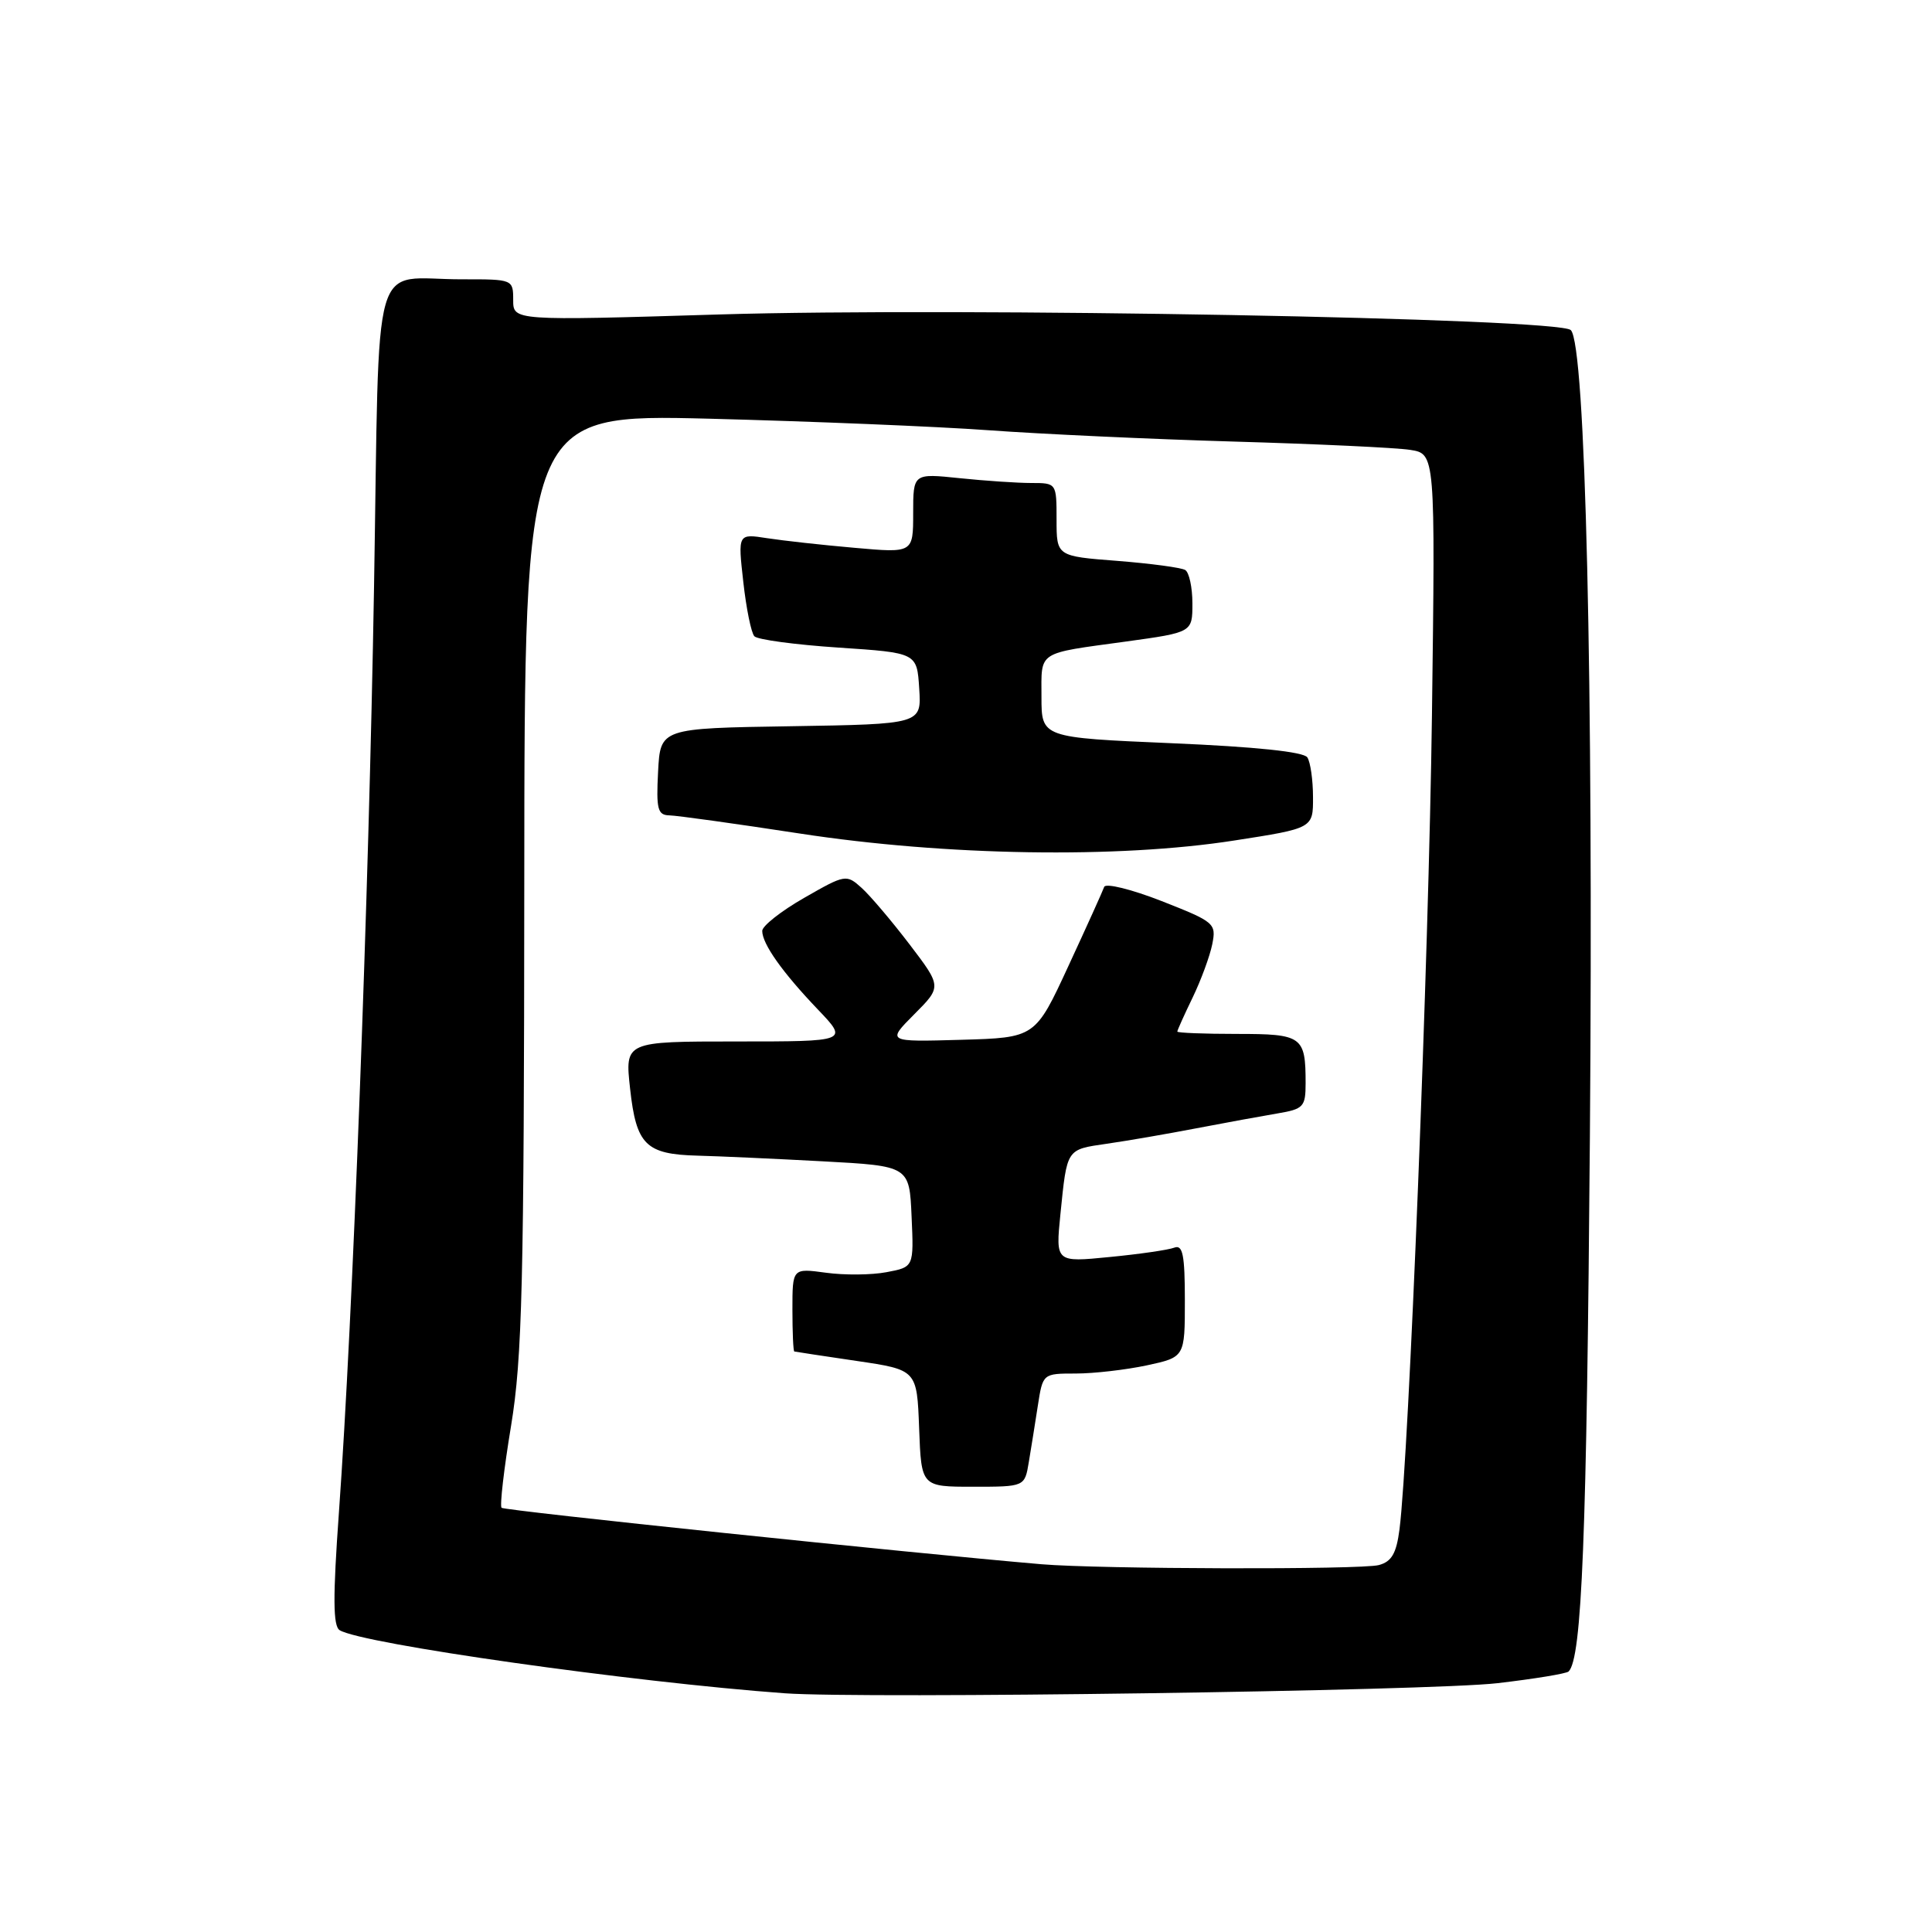 <?xml version="1.0" encoding="UTF-8" standalone="no"?>
<!DOCTYPE svg PUBLIC "-//W3C//DTD SVG 1.1//EN" "http://www.w3.org/Graphics/SVG/1.1/DTD/svg11.dtd" >
<svg xmlns="http://www.w3.org/2000/svg" xmlns:xlink="http://www.w3.org/1999/xlink" version="1.1" viewBox="0 0 256 256">
 <g >
 <path fill="currentColor"
d=" M 198.42 223.03 C 203.33 222.46 207.57 221.76 207.85 221.48 C 209.61 219.72 210.25 203.75 210.67 150.50 C 211.14 90.06 210.09 45.69 208.14 43.74 C 206.55 42.15 127.28 40.70 95.25 41.67 C 68.00 42.50 68.00 42.50 68.00 39.75 C 68.00 37.02 67.95 37.00 61.25 37.01 C 48.97 37.04 50.33 32.27 49.56 77.84 C 48.86 119.10 46.75 174.74 44.91 200.39 C 44.10 211.67 44.12 215.46 45.01 216.01 C 47.94 217.82 83.79 222.90 104.00 224.37 C 114.46 225.12 189.53 224.06 198.42 223.03 Z  M 138.00 207.27 C 120.78 205.80 66.83 200.17 66.46 199.79 C 66.21 199.54 66.77 194.65 67.72 188.92 C 69.20 179.89 69.44 170.23 69.47 116.68 C 69.50 54.87 69.50 54.87 94.00 55.48 C 107.47 55.83 124.12 56.51 131.00 57.01 C 137.88 57.51 152.50 58.19 163.50 58.51 C 174.50 58.83 185.01 59.32 186.85 59.61 C 190.19 60.13 190.19 60.13 189.74 94.81 C 189.32 126.85 186.68 192.98 185.44 202.65 C 185.03 205.83 184.40 206.93 182.70 207.38 C 180.37 208.01 145.64 207.92 138.00 207.27 Z  M 136.32 193.75 C 136.62 191.96 137.16 188.59 137.52 186.25 C 138.18 182.00 138.18 182.00 142.54 182.00 C 144.94 182.00 149.17 181.51 151.95 180.92 C 157.00 179.83 157.00 179.83 157.00 172.31 C 157.00 166.28 156.72 164.89 155.60 165.32 C 154.83 165.62 150.98 166.18 147.04 166.56 C 139.87 167.27 139.87 167.27 140.51 160.89 C 141.40 152.12 141.26 152.34 146.67 151.55 C 149.33 151.17 154.65 150.25 158.50 149.51 C 162.35 148.77 167.19 147.89 169.25 147.54 C 172.72 146.96 173.00 146.66 173.00 143.54 C 173.00 137.31 172.57 137.00 163.89 137.00 C 159.55 137.00 156.00 136.86 156.00 136.69 C 156.00 136.52 156.91 134.49 158.03 132.18 C 159.14 129.88 160.31 126.70 160.63 125.12 C 161.18 122.35 160.95 122.16 153.93 119.40 C 149.92 117.83 146.50 116.99 146.31 117.52 C 146.12 118.06 143.99 122.78 141.57 128.00 C 137.18 137.50 137.18 137.50 127.34 137.78 C 117.50 138.06 117.50 138.06 121.14 134.40 C 124.79 130.74 124.79 130.74 120.51 125.12 C 118.15 122.03 115.30 118.67 114.17 117.65 C 112.15 115.83 112.00 115.85 106.56 118.97 C 103.50 120.72 101.00 122.69 101.00 123.35 C 101.00 125.07 103.67 128.84 108.36 133.75 C 112.42 138.00 112.42 138.00 97.61 138.00 C 82.80 138.00 82.80 138.00 83.49 144.25 C 84.31 151.71 85.56 152.95 92.44 153.13 C 95.22 153.20 102.67 153.54 109.00 153.88 C 120.50 154.50 120.50 154.50 120.79 161.20 C 121.09 167.89 121.09 167.89 117.47 168.57 C 115.48 168.95 111.86 168.98 109.42 168.64 C 105.00 168.04 105.00 168.04 105.00 173.52 C 105.00 176.53 105.11 179.03 105.25 179.08 C 105.39 179.12 109.10 179.68 113.50 180.33 C 121.50 181.51 121.50 181.51 121.79 189.26 C 122.08 197.00 122.08 197.00 128.93 197.00 C 135.78 197.00 135.78 197.00 136.32 193.75 Z  M 163.56 111.37 C 174.00 109.75 174.00 109.75 173.98 105.62 C 173.98 103.36 173.64 100.99 173.23 100.36 C 172.76 99.62 166.34 98.95 155.25 98.48 C 138.00 97.74 138.00 97.74 138.00 92.34 C 138.00 86.18 137.29 86.64 149.25 85.00 C 158.00 83.79 158.00 83.79 158.00 79.96 C 158.00 77.84 157.57 75.85 157.05 75.53 C 156.53 75.21 152.48 74.67 148.05 74.32 C 140.00 73.70 140.00 73.70 140.00 68.85 C 140.00 64.01 139.99 64.00 136.65 64.00 C 134.80 64.00 130.53 63.71 127.15 63.36 C 121.00 62.72 121.00 62.72 121.00 68.00 C 121.00 73.28 121.00 73.28 113.25 72.59 C 108.99 72.22 103.76 71.64 101.63 71.31 C 97.77 70.71 97.77 70.71 98.49 77.10 C 98.88 80.62 99.54 83.87 99.96 84.31 C 100.38 84.76 105.40 85.43 111.11 85.81 C 121.50 86.50 121.50 86.50 121.80 91.23 C 122.11 95.95 122.11 95.95 104.80 96.23 C 87.50 96.50 87.50 96.50 87.20 102.25 C 86.94 107.22 87.14 108.01 88.70 108.04 C 89.69 108.06 97.47 109.14 106.00 110.45 C 125.29 113.41 148.13 113.78 163.56 111.37 Z "/>
</g>
</svg>